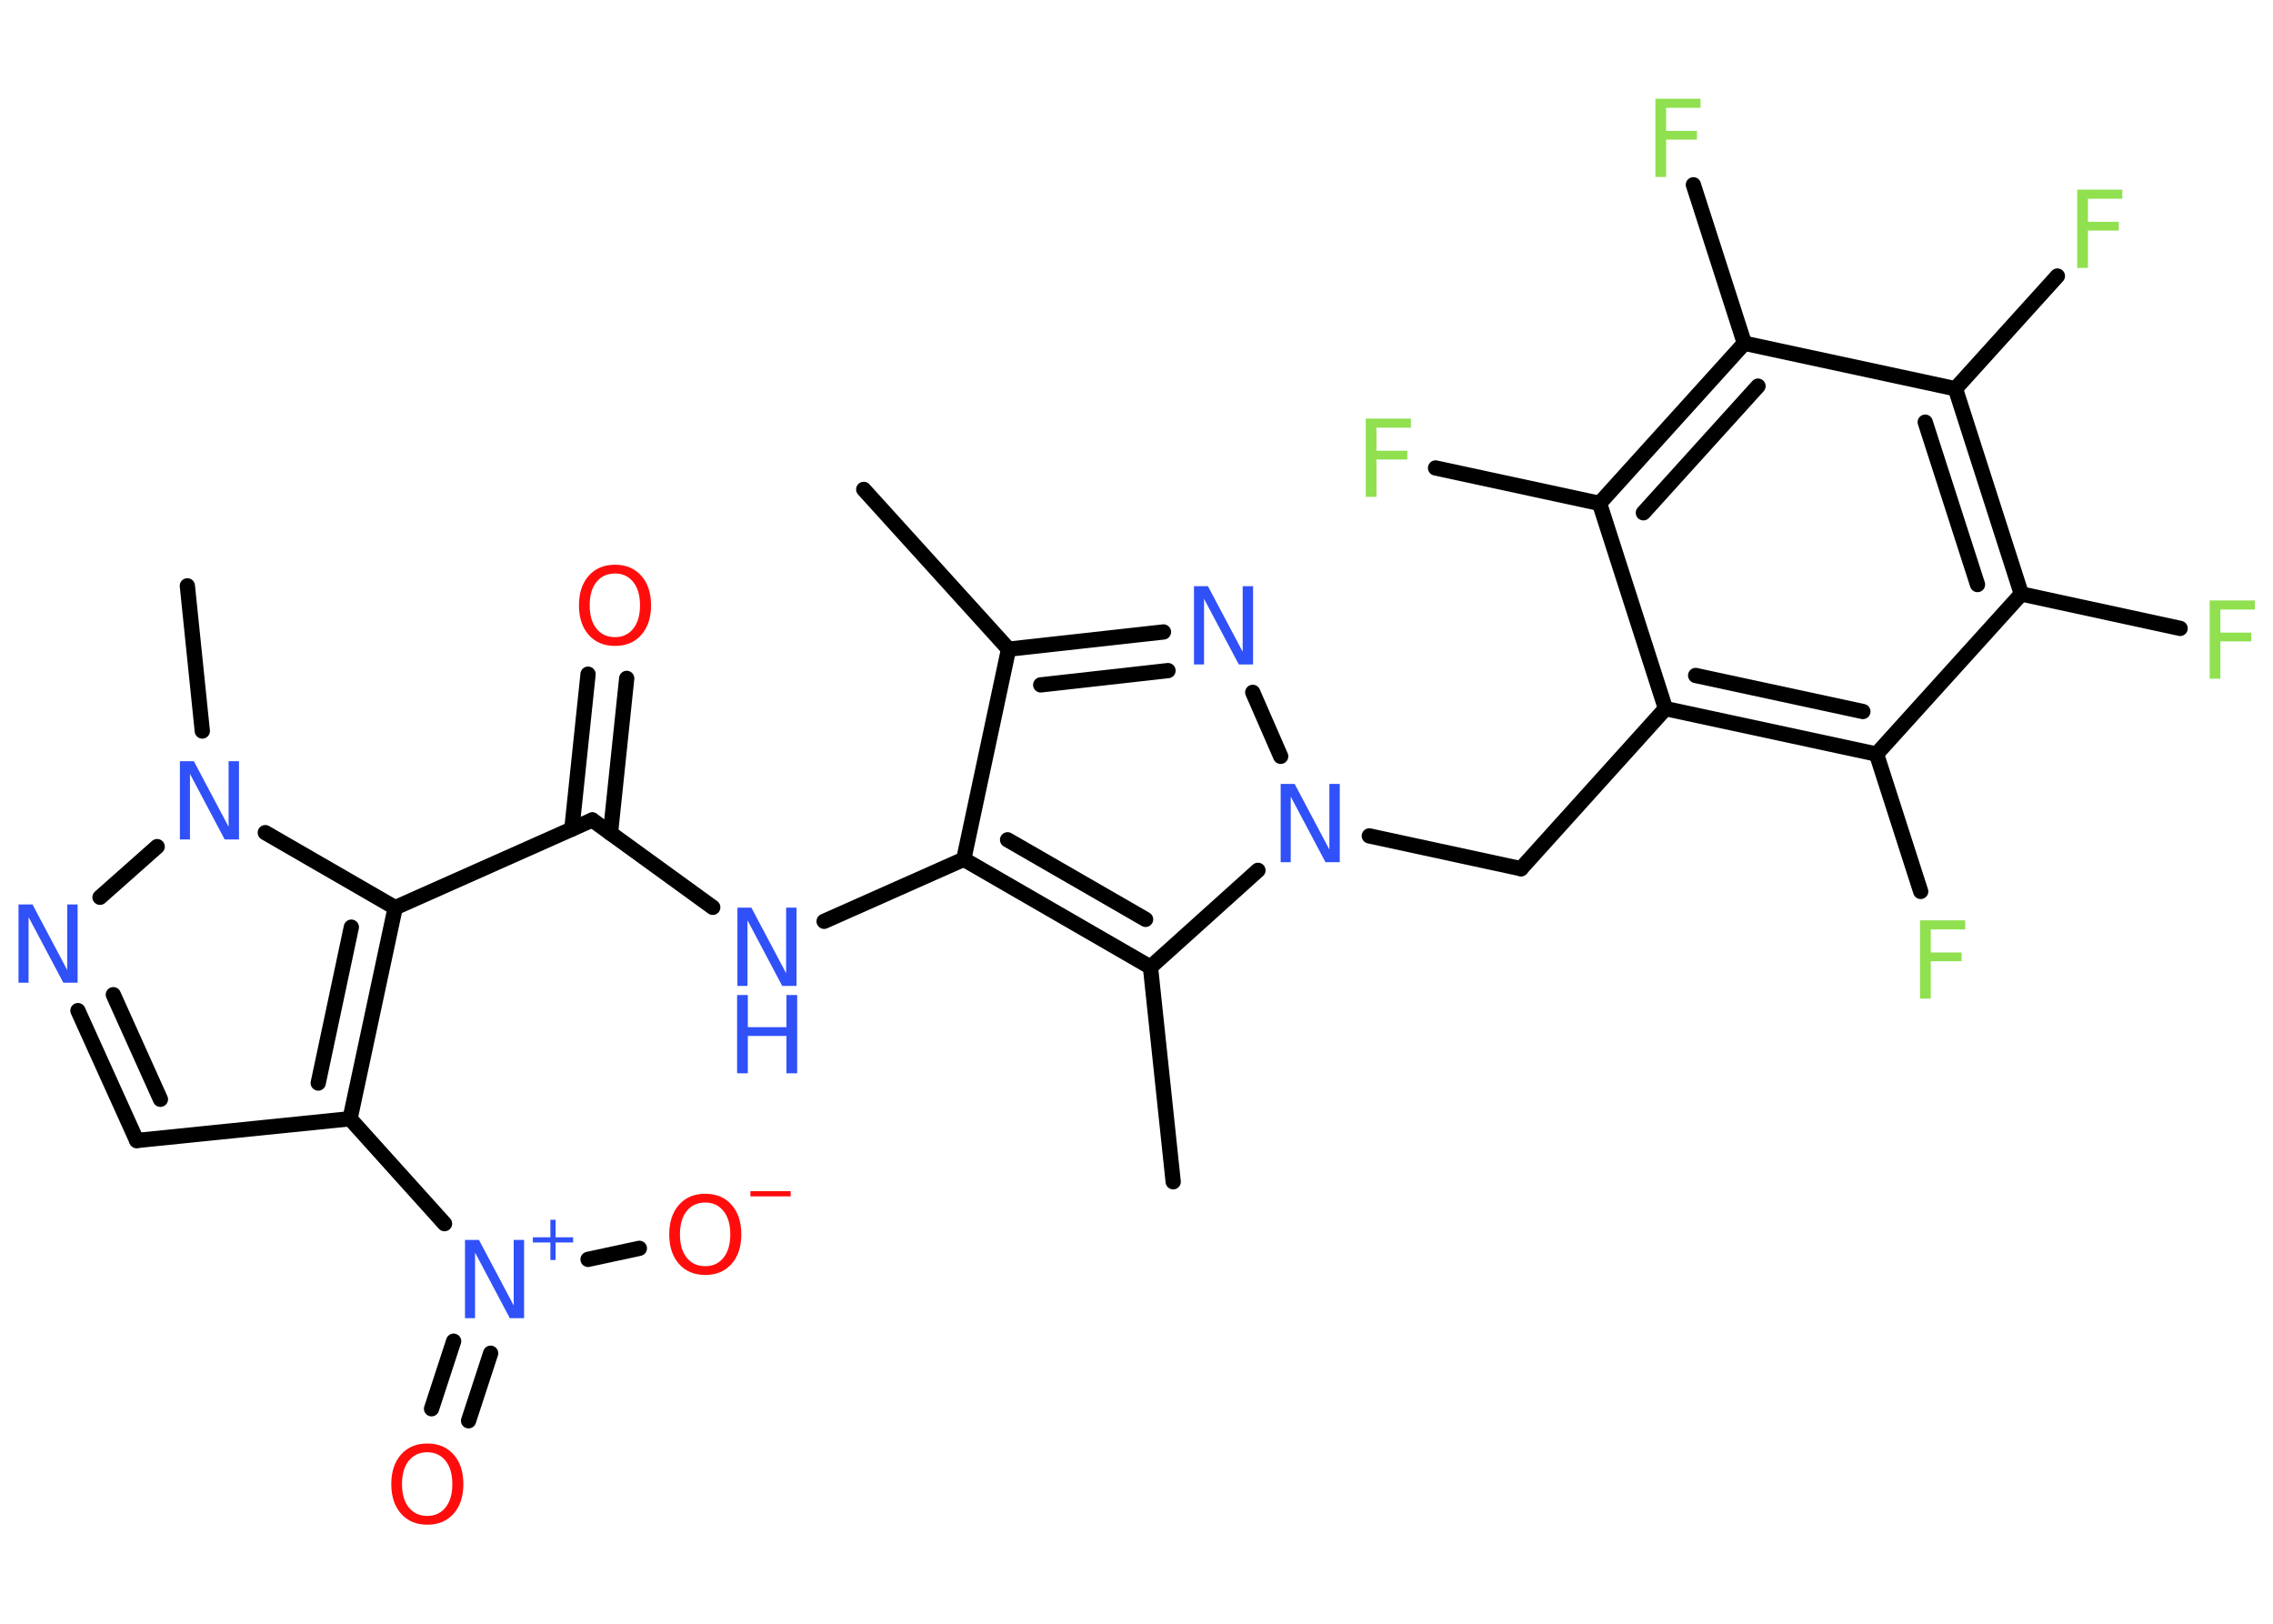 <?xml version='1.0' encoding='UTF-8'?>
<!DOCTYPE svg PUBLIC "-//W3C//DTD SVG 1.1//EN" "http://www.w3.org/Graphics/SVG/1.1/DTD/svg11.dtd">
<svg version='1.2' xmlns='http://www.w3.org/2000/svg' xmlns:xlink='http://www.w3.org/1999/xlink' width='70.0mm' height='50.0mm' viewBox='0 0 70.0 50.0'>
  <desc>Generated by the Chemistry Development Kit (http://github.com/cdk)</desc>
  <g stroke-linecap='round' stroke-linejoin='round' stroke='#000000' stroke-width='.47' fill='#3050F8'>
    <rect x='.0' y='.0' width='70.0' height='50.0' fill='#FFFFFF' stroke='none'/>
    <g id='mol1' class='mol'>
      <line id='mol1bnd1' class='bond' x1='26.6' y1='15.07' x2='31.06' y2='19.99'/>
      <g id='mol1bnd2' class='bond'>
        <line x1='35.83' y1='19.46' x2='31.06' y2='19.99'/>
        <line x1='35.97' y1='20.65' x2='32.05' y2='21.09'/>
      </g>
      <line id='mol1bnd3' class='bond' x1='38.58' y1='21.32' x2='39.44' y2='23.29'/>
      <line id='mol1bnd4' class='bond' x1='42.17' y1='25.74' x2='46.84' y2='26.75'/>
      <line id='mol1bnd5' class='bond' x1='46.84' y1='26.75' x2='51.29' y2='21.82'/>
      <g id='mol1bnd6' class='bond'>
        <line x1='51.29' y1='21.82' x2='57.79' y2='23.22'/>
        <line x1='52.22' y1='20.8' x2='57.37' y2='21.91'/>
      </g>
      <line id='mol1bnd7' class='bond' x1='57.79' y1='23.22' x2='59.15' y2='27.45'/>
      <line id='mol1bnd8' class='bond' x1='57.79' y1='23.22' x2='62.25' y2='18.29'/>
      <line id='mol1bnd9' class='bond' x1='62.25' y1='18.29' x2='67.14' y2='19.35'/>
      <g id='mol1bnd10' class='bond'>
        <line x1='62.25' y1='18.29' x2='60.22' y2='11.97'/>
        <line x1='60.9' y1='18.0' x2='59.29' y2='13.0'/>
      </g>
      <line id='mol1bnd11' class='bond' x1='60.22' y1='11.97' x2='63.36' y2='8.5'/>
      <line id='mol1bnd12' class='bond' x1='60.22' y1='11.97' x2='53.72' y2='10.57'/>
      <line id='mol1bnd13' class='bond' x1='53.72' y1='10.57' x2='52.15' y2='5.69'/>
      <g id='mol1bnd14' class='bond'>
        <line x1='53.72' y1='10.57' x2='49.26' y2='15.5'/>
        <line x1='54.14' y1='11.89' x2='50.61' y2='15.79'/>
      </g>
      <line id='mol1bnd15' class='bond' x1='51.29' y1='21.82' x2='49.26' y2='15.5'/>
      <line id='mol1bnd16' class='bond' x1='49.26' y1='15.5' x2='44.21' y2='14.41'/>
      <line id='mol1bnd17' class='bond' x1='38.74' y1='26.8' x2='35.43' y2='29.78'/>
      <line id='mol1bnd18' class='bond' x1='35.43' y1='29.78' x2='36.13' y2='36.39'/>
      <g id='mol1bnd19' class='bond'>
        <line x1='29.68' y1='26.46' x2='35.43' y2='29.78'/>
        <line x1='31.03' y1='25.86' x2='35.28' y2='28.31'/>
      </g>
      <line id='mol1bnd20' class='bond' x1='31.06' y1='19.99' x2='29.68' y2='26.46'/>
      <line id='mol1bnd21' class='bond' x1='29.68' y1='26.46' x2='25.38' y2='28.37'/>
      <line id='mol1bnd22' class='bond' x1='21.95' y1='27.94' x2='18.24' y2='25.25'/>
      <g id='mol1bnd23' class='bond'>
        <line x1='17.61' y1='25.53' x2='18.11' y2='20.76'/>
        <line x1='18.8' y1='25.66' x2='19.3' y2='20.89'/>
      </g>
      <line id='mol1bnd24' class='bond' x1='18.24' y1='25.25' x2='12.17' y2='27.95'/>
      <g id='mol1bnd25' class='bond'>
        <line x1='10.78' y1='34.45' x2='12.17' y2='27.95'/>
        <line x1='9.8' y1='33.35' x2='10.82' y2='28.55'/>
      </g>
      <line id='mol1bnd26' class='bond' x1='10.78' y1='34.45' x2='13.69' y2='37.68'/>
      <g id='mol1bnd27' class='bond'>
        <line x1='15.11' y1='41.67' x2='14.43' y2='43.75'/>
        <line x1='13.97' y1='41.3' x2='13.29' y2='43.38'/>
      </g>
      <line id='mol1bnd28' class='bond' x1='18.11' y1='38.78' x2='19.69' y2='38.44'/>
      <line id='mol1bnd29' class='bond' x1='10.78' y1='34.45' x2='4.21' y2='35.12'/>
      <g id='mol1bnd30' class='bond'>
        <line x1='2.4' y1='31.12' x2='4.21' y2='35.12'/>
        <line x1='3.49' y1='30.63' x2='4.94' y2='33.85'/>
      </g>
      <line id='mol1bnd31' class='bond' x1='3.08' y1='27.63' x2='4.84' y2='26.07'/>
      <line id='mol1bnd32' class='bond' x1='12.17' y1='27.95' x2='8.17' y2='25.64'/>
      <line id='mol1bnd33' class='bond' x1='6.23' y1='22.51' x2='5.77' y2='18.04'/>
      <path id='mol1atm3' class='atom' d='M36.76 18.05h.44l1.07 2.02v-2.02h.32v2.41h-.44l-1.07 -2.02v2.02h-.31v-2.41z' stroke='none'/>
      <path id='mol1atm4' class='atom' d='M39.43 24.14h.44l1.07 2.02v-2.02h.32v2.41h-.44l-1.07 -2.02v2.02h-.31v-2.41z' stroke='none'/>
      <path id='mol1atm8' class='atom' d='M59.14 28.34h1.38v.28h-1.06v.71h.95v.27h-.95v1.15h-.33v-2.41z' stroke='none' fill='#90E050'/>
      <path id='mol1atm10' class='atom' d='M68.06 18.49h1.38v.28h-1.06v.71h.95v.27h-.95v1.15h-.33v-2.41z' stroke='none' fill='#90E050'/>
      <path id='mol1atm12' class='atom' d='M63.98 5.84h1.38v.28h-1.06v.71h.95v.27h-.95v1.15h-.33v-2.41z' stroke='none' fill='#90E050'/>
      <path id='mol1atm14' class='atom' d='M50.99 3.04h1.38v.28h-1.06v.71h.95v.27h-.95v1.15h-.33v-2.41z' stroke='none' fill='#90E050'/>
      <path id='mol1atm16' class='atom' d='M42.07 12.89h1.38v.28h-1.06v.71h.95v.27h-.95v1.15h-.33v-2.41z' stroke='none' fill='#90E050'/>
      <g id='mol1atm20' class='atom'>
        <path d='M22.7 27.95h.44l1.07 2.02v-2.02h.32v2.41h-.44l-1.07 -2.02v2.02h-.31v-2.41z' stroke='none'/>
        <path d='M22.7 30.64h.33v.99h1.19v-.99h.33v2.41h-.33v-1.15h-1.19v1.15h-.33v-2.41z' stroke='none'/>
      </g>
      <path id='mol1atm22' class='atom' d='M18.94 17.66q-.36 .0 -.57 .26q-.21 .26 -.21 .72q.0 .46 .21 .72q.21 .26 .57 .26q.35 .0 .56 -.26q.21 -.26 .21 -.72q.0 -.46 -.21 -.72q-.21 -.26 -.56 -.26zM18.94 17.39q.51 .0 .81 .34q.3 .34 .3 .91q.0 .57 -.3 .91q-.3 .34 -.81 .34q-.51 .0 -.81 -.34q-.3 -.34 -.3 -.91q.0 -.57 .3 -.91q.3 -.34 .81 -.34z' stroke='none' fill='#FF0D0D'/>
      <g id='mol1atm25' class='atom'>
        <path d='M14.31 38.18h.44l1.07 2.02v-2.02h.32v2.41h-.44l-1.07 -2.02v2.02h-.31v-2.41z' stroke='none'/>
        <path d='M17.11 37.56v.54h.54v.16h-.54v.54h-.16v-.54h-.54v-.16h.54v-.54h.16z' stroke='none'/>
      </g>
      <path id='mol1atm26' class='atom' d='M13.16 44.72q-.36 .0 -.57 .26q-.21 .26 -.21 .72q.0 .46 .21 .72q.21 .26 .57 .26q.35 .0 .56 -.26q.21 -.26 .21 -.72q.0 -.46 -.21 -.72q-.21 -.26 -.56 -.26zM13.16 44.45q.51 .0 .81 .34q.3 .34 .3 .91q.0 .57 -.3 .91q-.3 .34 -.81 .34q-.51 .0 -.81 -.34q-.3 -.34 -.3 -.91q.0 -.57 .3 -.91q.3 -.34 .81 -.34z' stroke='none' fill='#FF0D0D'/>
      <g id='mol1atm27' class='atom'>
        <path d='M21.72 37.03q-.36 .0 -.57 .26q-.21 .26 -.21 .72q.0 .46 .21 .72q.21 .26 .57 .26q.35 .0 .56 -.26q.21 -.26 .21 -.72q.0 -.46 -.21 -.72q-.21 -.26 -.56 -.26zM21.72 36.76q.51 .0 .81 .34q.3 .34 .3 .91q.0 .57 -.3 .91q-.3 .34 -.81 .34q-.51 .0 -.81 -.34q-.3 -.34 -.3 -.91q.0 -.57 .3 -.91q.3 -.34 .81 -.34z' stroke='none' fill='#FF0D0D'/>
        <path d='M23.11 36.68h1.24v.16h-1.24v-.16z' stroke='none' fill='#FF0D0D'/>
      </g>
      <path id='mol1atm29' class='atom' d='M.56 27.85h.44l1.07 2.02v-2.02h.32v2.41h-.44l-1.07 -2.02v2.02h-.31v-2.41z' stroke='none'/>
      <path id='mol1atm30' class='atom' d='M5.53 23.44h.44l1.07 2.02v-2.02h.32v2.41h-.44l-1.07 -2.02v2.02h-.31v-2.41z' stroke='none'/>
    </g>
  </g>
</svg>
